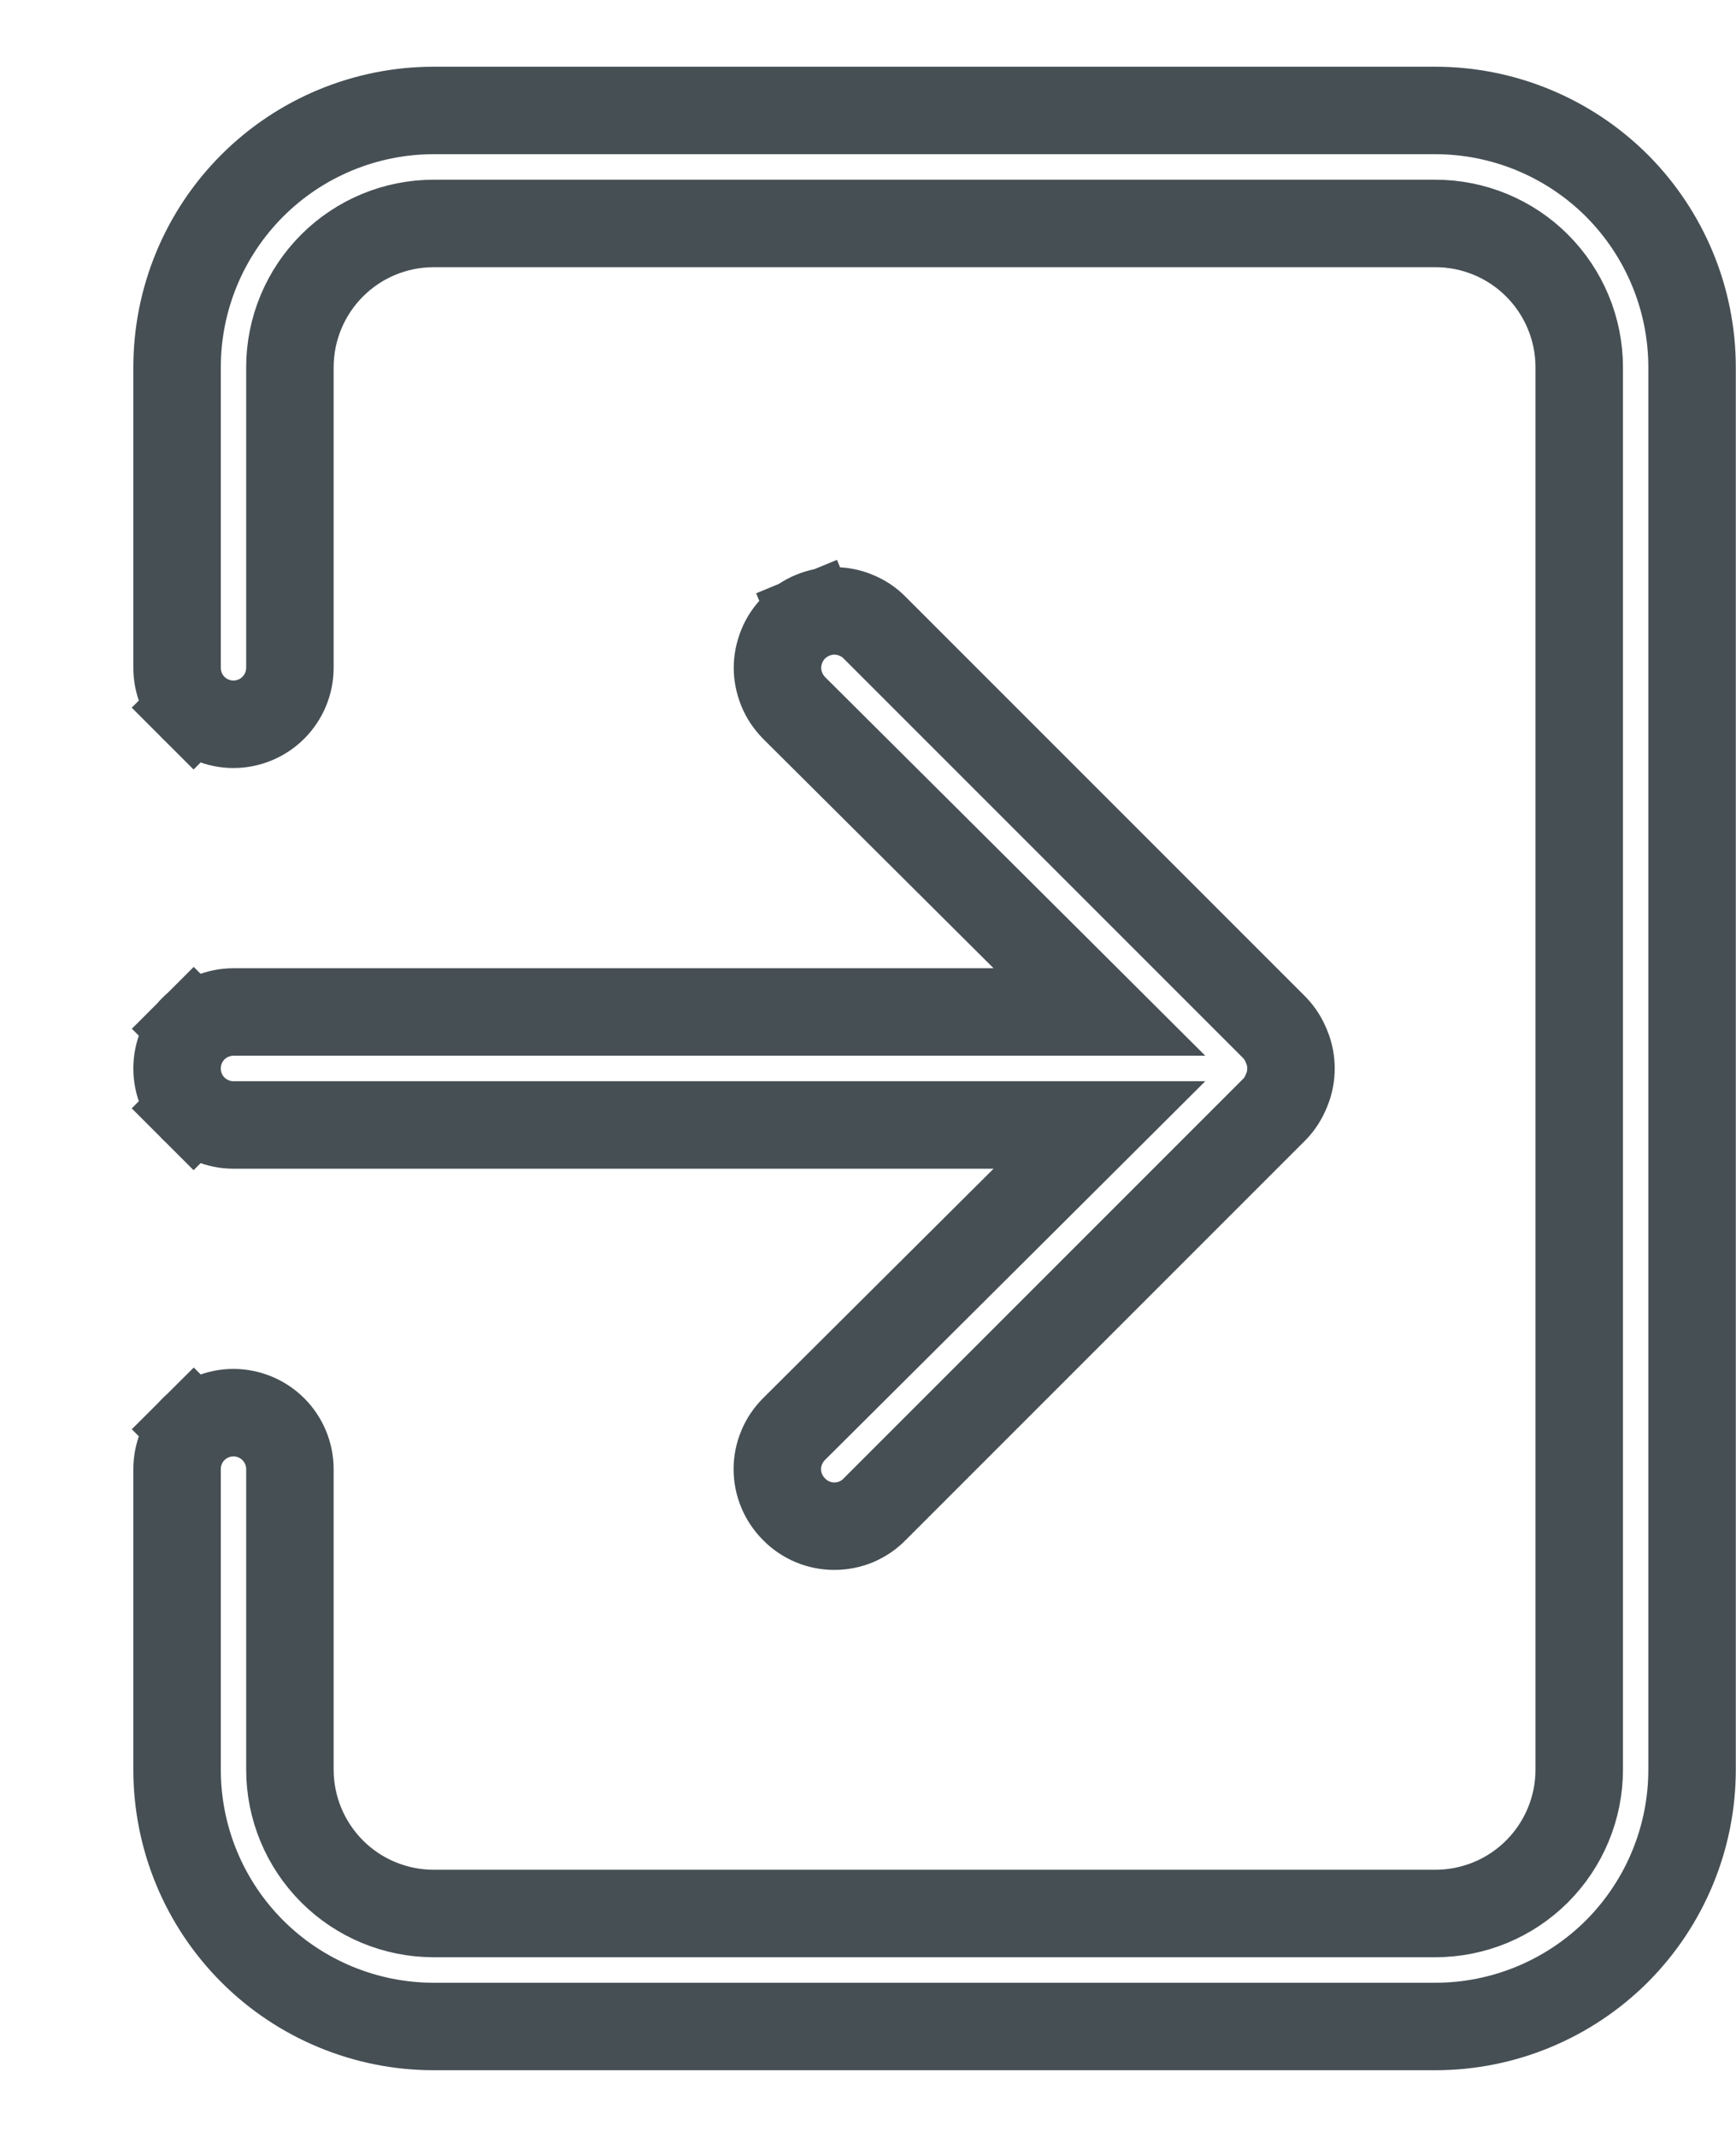 <svg width="13" height="16" viewBox="0 0 13 16" fill="none" xmlns="http://www.w3.org/2000/svg">
<path d="M7.672 8.982L8.233 8.423H7.441H1.748C1.636 8.423 1.529 8.378 1.449 8.299L1.218 8.53L1.449 8.299C1.37 8.22 1.326 8.112 1.326 8C1.326 7.888 1.37 7.78 1.449 7.701L1.219 7.471L1.449 7.701C1.529 7.622 1.636 7.577 1.748 7.577H7.441H8.233L7.672 7.018L5.947 5.301C5.947 5.301 5.947 5.301 5.947 5.301C5.908 5.261 5.876 5.215 5.855 5.163C5.834 5.111 5.822 5.056 5.822 5C5.822 4.944 5.834 4.889 5.855 4.837C5.876 4.785 5.908 4.738 5.947 4.699C5.987 4.659 6.034 4.628 6.085 4.607L5.965 4.317L6.085 4.607C6.137 4.585 6.192 4.574 6.248 4.574C6.304 4.574 6.36 4.585 6.411 4.607C6.463 4.628 6.51 4.659 6.549 4.699L9.546 7.696C9.584 7.736 9.613 7.782 9.633 7.833L9.633 7.833L9.636 7.839C9.678 7.942 9.678 8.058 9.636 8.161L9.636 8.161L9.633 8.167C9.613 8.218 9.584 8.264 9.546 8.304L6.549 11.301L6.548 11.302C6.509 11.342 6.462 11.373 6.411 11.395C6.359 11.416 6.304 11.427 6.248 11.427C6.192 11.427 6.137 11.416 6.086 11.395C6.034 11.373 5.987 11.342 5.948 11.302L5.946 11.3C5.907 11.261 5.875 11.214 5.854 11.163C5.832 11.111 5.821 11.056 5.821 11C5.821 10.944 5.832 10.889 5.854 10.837C5.875 10.786 5.907 10.739 5.946 10.7L5.947 10.699L7.672 8.982ZM1.449 5.299L1.218 5.53L1.449 5.299C1.37 5.22 1.326 5.112 1.326 5V2.75C1.326 2.24 1.528 1.751 1.889 1.39C2.249 1.03 2.738 0.827 3.248 0.827H10.748C11.258 0.827 11.747 1.03 12.108 1.39C12.468 1.751 12.671 2.24 12.671 2.75V13.25C12.671 13.76 12.468 14.249 12.108 14.61C11.747 14.97 11.258 15.173 10.748 15.173H3.248C2.738 15.173 2.249 14.97 1.889 14.61C1.528 14.249 1.326 13.76 1.326 13.25V11C1.326 10.888 1.37 10.78 1.449 10.701L1.219 10.47L1.449 10.701C1.529 10.622 1.636 10.577 1.748 10.577C1.86 10.577 1.968 10.622 2.047 10.701C2.126 10.78 2.171 10.888 2.171 11V13.25C2.171 13.536 2.285 13.81 2.487 14.012C2.689 14.214 2.963 14.327 3.248 14.327H10.748C11.034 14.327 11.308 14.214 11.51 14.012C11.712 13.81 11.826 13.536 11.826 13.25V2.75C11.826 2.464 11.712 2.19 11.51 1.988C11.308 1.786 11.034 1.673 10.748 1.673H3.248C2.963 1.673 2.689 1.786 2.487 1.988C2.285 2.19 2.171 2.464 2.171 2.75V5C2.171 5.112 2.126 5.22 2.047 5.299C1.968 5.378 1.86 5.423 1.748 5.423C1.636 5.423 1.529 5.378 1.449 5.299Z" stroke="#464F54" stroke-width="0.655"/>
</svg>
